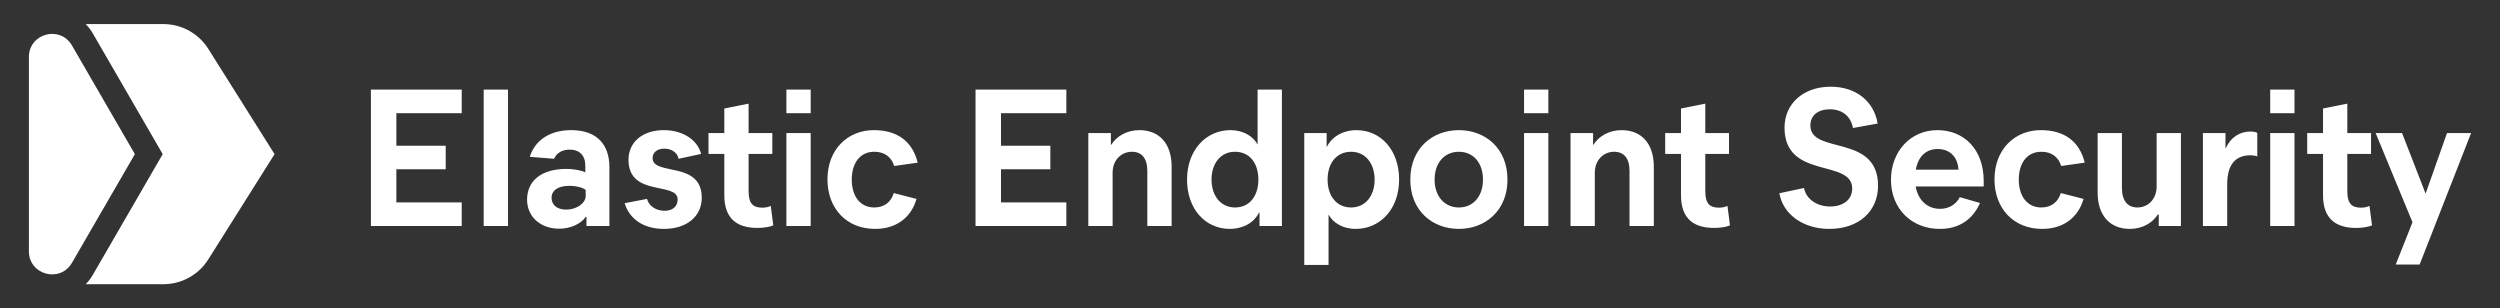 <?xml version="1.0" encoding="UTF-8"?>
<svg width="519px" height="64px" viewBox="0 0 519 64" version="1.1" xmlns="http://www.w3.org/2000/svg" xmlns:xlink="http://www.w3.org/1999/xlink">
    <rect x="0" y="0" width="519" height="64" fill="#333333" stroke="none"/>
    <!-- Generator: Sketch 63.1 (92452) - https://sketch.com -->
    <title>endpoint-logo-white-horizontal</title>
    <desc>Created with Sketch.</desc>
    <g id="endpoint-logo-white-horizontal" stroke="none" stroke-width="1" fill="none" fill-rule="evenodd">
        <rect id="bounding-box" x="0" y="0" width="519" height="64"></rect>
        <g id="group" transform="translate(6, 5)" fill="#FFFFFF">
            <path d="M22,27 L8.935,4.432 C6.48,0.194 0,1.935 0,6.832 L0,47.168 C0,52.065 6.48,53.806 8.935,49.567 L22,27 Z" id="Fill-1"></path>
            <path d="M27.927,0 C31.707,0 35.221,1.94 37.236,5.139 L37.236,5.139 L50.999,26.999 L51,27 L51,27 L50.999,27 L37.236,48.861 C35.281,51.966 31.913,53.885 28.26,53.995 L27.927,54 L11.802,54 C12.353,53.427 12.847,52.787 13.261,52.073 L13.261,52.073 L26.327,29.505 L27.777,27 L26.327,24.494 L13.261,1.927 C12.847,1.212 12.353,0.573 11.802,0 L11.802,0 Z" id="Combined-Shape"></path>
        </g>
        <path d="M95.852,46.913 L95.852,42.02 L82.283,42.02 L82.283,35.145 L92.53,35.145 L92.53,30.252 L82.283,30.252 L82.283,23.499 L95.852,23.499 L95.852,18.607 L77,18.607 L77,46.913 L95.852,46.913 Z M105.458,46.913 L105.458,18.607 L100.415,18.607 L100.415,46.913 L105.458,46.913 Z M116.105,47.479 C118.387,47.479 120.668,46.468 121.589,45.012 L121.749,45.012 L121.749,46.913 L126.512,46.913 L126.512,34.701 C126.512,29.767 123.67,27.017 118.587,27.017 C114.224,27.017 111.102,29.039 109.981,32.557 L115.024,32.962 C115.465,31.91 116.545,31.061 118.267,31.061 C120.308,31.061 121.509,32.274 121.509,34.377 L121.509,35.792 C120.868,35.428 119.227,35.064 117.586,35.064 C112.503,35.064 109.421,37.45 109.421,41.454 C109.421,44.972 112.183,47.479 116.105,47.479 Z M117.546,43.516 C115.625,43.516 114.504,42.545 114.504,41.049 C114.504,39.553 115.825,38.583 118.146,38.583 C119.627,38.583 121.028,38.946 121.589,39.432 L121.589,40.685 C121.589,42.181 119.707,43.516 117.546,43.516 Z M137.839,47.519 C142.522,47.519 145.684,44.972 145.684,41.049 C145.684,33.285 135.478,36.601 135.478,32.8 C135.478,31.708 136.358,30.859 137.919,30.859 C139.44,30.859 140.641,31.708 140.881,32.962 L145.564,31.951 C144.764,28.999 141.722,27.017 137.799,27.017 C133.436,27.017 130.474,29.484 130.474,33.164 C130.474,40.968 140.681,37.652 140.681,41.413 C140.681,42.828 139.68,43.758 137.959,43.758 C136.198,43.758 134.717,42.788 134.317,41.292 L129.674,42.181 C130.714,45.578 133.716,47.519 137.839,47.519 Z M157.252,47.317 C158.692,47.317 159.853,47.074 160.534,46.791 L160.013,42.748 C159.573,42.95 159.013,43.111 158.252,43.111 C156.371,43.111 155.41,42.303 155.41,39.715 L155.41,31.951 L160.334,31.951 L160.334,27.624 L155.41,27.624 L155.41,21.518 L150.367,22.529 L150.367,27.624 L147.085,27.624 L147.085,31.951 L150.367,31.951 L150.367,40.523 C150.367,45.619 153.249,47.317 157.252,47.317 Z M168.299,23.499 L168.299,18.607 L163.255,18.607 L163.255,23.499 L168.299,23.499 Z M168.299,46.913 L168.299,27.624 L163.255,27.624 L163.255,46.913 L168.299,46.913 Z M181.667,47.519 C185.95,47.519 189.112,45.295 190.273,41.292 L185.55,40.079 C184.989,41.898 183.628,43.071 181.507,43.071 C178.505,43.071 176.824,40.645 176.824,37.289 C176.824,33.892 178.505,31.506 181.507,31.506 C183.628,31.506 185.069,32.598 185.63,34.458 L190.513,33.77 C189.432,29.363 186.31,27.017 181.387,27.017 C176.064,27.017 171.781,30.94 171.781,37.248 C171.781,43.273 175.743,47.519 181.667,47.519 Z M221.373,46.913 L221.373,42.02 L207.804,42.02 L207.804,35.145 L218.051,35.145 L218.051,30.252 L207.804,30.252 L207.804,23.499 L221.373,23.499 L221.373,18.607 L202.521,18.607 L202.521,46.913 L221.373,46.913 Z M230.979,46.913 L230.979,35.833 C230.979,33.245 232.78,31.506 234.981,31.506 C237.023,31.506 238.184,32.84 238.184,35.509 L238.184,46.913 L243.227,46.913 L243.227,34.579 C243.227,29.808 240.665,27.017 236.542,27.017 C233.901,27.017 231.779,28.311 230.699,30.05 L230.619,30.05 L230.619,27.624 L225.936,27.624 L225.936,46.913 L230.979,46.913 Z M255.315,47.519 C257.596,47.519 260.118,46.589 261.358,44.163 L261.478,44.163 L261.478,46.913 L266.121,46.913 L266.121,18.607 L261.078,18.607 L261.078,30.01 C260.198,28.352 258.196,27.017 255.435,27.017 C250.391,27.017 246.429,31.142 246.429,37.289 C246.429,43.395 250.231,47.519 255.315,47.519 Z M256.395,43.071 C253.393,43.071 251.512,40.604 251.512,37.289 C251.512,33.973 253.353,31.506 256.395,31.506 C259.437,31.506 261.238,33.892 261.238,37.289 C261.238,40.645 259.437,43.071 256.395,43.071 Z M275.808,55 L275.808,44.527 C276.688,46.185 278.69,47.519 281.451,47.519 C286.495,47.519 290.457,43.435 290.457,37.289 C290.457,31.142 286.655,27.017 281.571,27.017 C279.29,27.017 276.768,27.988 275.487,30.414 L275.407,30.414 L275.407,27.624 L270.764,27.624 L270.764,55 L275.808,55 Z M280.491,43.071 C277.449,43.071 275.608,40.645 275.608,37.289 C275.608,33.892 277.449,31.506 280.491,31.506 C283.493,31.506 285.374,33.973 285.374,37.289 C285.374,40.564 283.533,43.071 280.491,43.071 Z M302.865,47.519 C308.349,47.519 312.952,43.718 312.952,37.289 C312.952,30.778 308.349,27.017 302.865,27.017 C297.382,27.017 292.779,30.778 292.779,37.289 C292.779,43.758 297.382,47.519 302.865,47.519 Z M302.865,43.071 C299.903,43.071 297.822,40.766 297.822,37.289 C297.822,33.77 299.903,31.506 302.865,31.506 C305.827,31.506 307.868,33.77 307.868,37.289 C307.868,40.766 305.827,43.071 302.865,43.071 Z M321.437,23.499 L321.437,18.607 L316.394,18.607 L316.394,23.499 L321.437,23.499 Z M321.437,46.913 L321.437,27.624 L316.394,27.624 L316.394,46.913 L321.437,46.913 Z M331.083,46.913 L331.083,35.833 C331.083,33.245 332.884,31.506 335.086,31.506 C337.127,31.506 338.288,32.84 338.288,35.509 L338.288,46.913 L343.331,46.913 L343.331,34.579 C343.331,29.808 340.769,27.017 336.647,27.017 C334.005,27.017 331.884,28.311 330.803,30.05 L330.723,30.05 L330.723,27.624 L326.04,27.624 L326.04,46.913 L331.083,46.913 Z M355.859,47.317 C357.3,47.317 358.461,47.074 359.141,46.791 L358.621,42.748 C358.181,42.95 357.62,43.111 356.86,43.111 C354.979,43.111 354.018,42.303 354.018,39.715 L354.018,31.951 L358.941,31.951 L358.941,27.624 L354.018,27.624 L354.018,21.518 L348.975,22.529 L348.975,27.624 L345.693,27.624 L345.693,31.951 L348.975,31.951 L348.975,40.523 C348.975,45.619 351.857,47.317 355.859,47.317 Z M379.754,47.519 C385.838,47.519 389.881,43.92 389.881,38.542 C389.881,27.705 375.832,32.153 375.832,26.047 C375.832,23.904 377.473,22.691 379.875,22.691 C382.516,22.691 384.237,24.187 384.678,26.573 L389.801,25.643 C389.04,21.073 385.358,18 380.035,18 C374.431,18 370.468,21.478 370.468,26.492 C370.468,37.369 384.517,32.881 384.517,39.149 C384.517,41.373 382.716,42.869 379.955,42.869 C377.313,42.869 374.991,41.454 374.511,39.027 L369.388,40.119 C370.228,44.729 374.591,47.519 379.754,47.519 Z M402.689,47.519 C406.612,47.519 409.454,45.699 411.055,42.141 L406.852,40.928 C406.051,42.464 404.61,43.354 402.729,43.354 C400.087,43.354 398.166,41.494 397.686,38.704 L411.815,38.704 L411.815,37.491 C411.775,30.859 407.612,27.017 402.209,27.017 C396.605,27.017 392.563,31.466 392.563,37.329 C392.563,43.233 396.765,47.519 402.689,47.519 Z M406.572,35.226 L397.726,35.226 C398.246,32.355 399.927,30.94 402.289,30.94 C404.53,30.94 406.412,32.315 406.572,35.226 Z M423.943,47.519 C428.226,47.519 431.388,45.295 432.548,41.292 L427.825,40.079 C427.265,41.898 425.904,43.071 423.783,43.071 C420.781,43.071 419.1,40.645 419.1,37.289 C419.1,33.892 420.781,31.506 423.783,31.506 C425.904,31.506 427.345,32.598 427.905,34.458 L432.788,33.77 C431.708,29.363 428.586,27.017 423.663,27.017 C418.339,27.017 414.056,30.94 414.056,37.248 C414.056,43.273 418.019,47.519 423.943,47.519 Z M442.155,47.519 C444.796,47.519 446.918,46.225 447.958,44.527 L448.158,44.527 L448.158,46.913 L452.761,46.913 L452.761,27.624 L447.718,27.624 L447.718,38.704 C447.718,41.332 445.957,43.071 443.716,43.071 C441.714,43.071 440.513,41.696 440.513,39.027 L440.513,27.624 L435.47,27.624 L435.47,39.998 C435.47,44.729 438.032,47.519 442.155,47.519 Z M462.367,46.913 L462.367,38.259 C462.367,33.73 464.449,32.234 467.211,32.234 C467.691,32.234 468.251,32.315 468.611,32.477 L468.611,27.584 C468.331,27.422 467.811,27.301 467.171,27.301 C464.969,27.301 463.048,28.554 462.087,30.738 L462.007,30.738 L462.007,27.624 L457.324,27.624 L457.324,46.913 L462.367,46.913 Z M476.336,23.499 L476.336,18.607 L471.293,18.607 L471.293,23.499 L476.336,23.499 Z M476.336,46.913 L476.336,27.624 L471.293,27.624 L471.293,46.913 L476.336,46.913 Z M489.145,47.317 C490.586,47.317 491.746,47.074 492.427,46.791 L491.906,42.748 C491.466,42.95 490.906,43.111 490.145,43.111 C488.264,43.111 487.303,42.303 487.303,39.715 L487.303,31.951 L492.227,31.951 L492.227,27.624 L487.303,27.624 L487.303,21.518 L482.26,22.529 L482.26,27.624 L478.978,27.624 L478.978,31.951 L482.26,31.951 L482.26,40.523 C482.26,45.619 485.142,47.317 489.145,47.317 Z M502.313,54.919 L513,27.624 L507.997,27.624 L503.554,40.2 L498.671,27.624 L493.187,27.624 L500.832,46.144 L497.35,54.919 L502.313,54.919 Z" id="ElasticEndpointSecurity" fill="#FFFFFF" fill-rule="nonzero"></path>
    </g>
</svg>